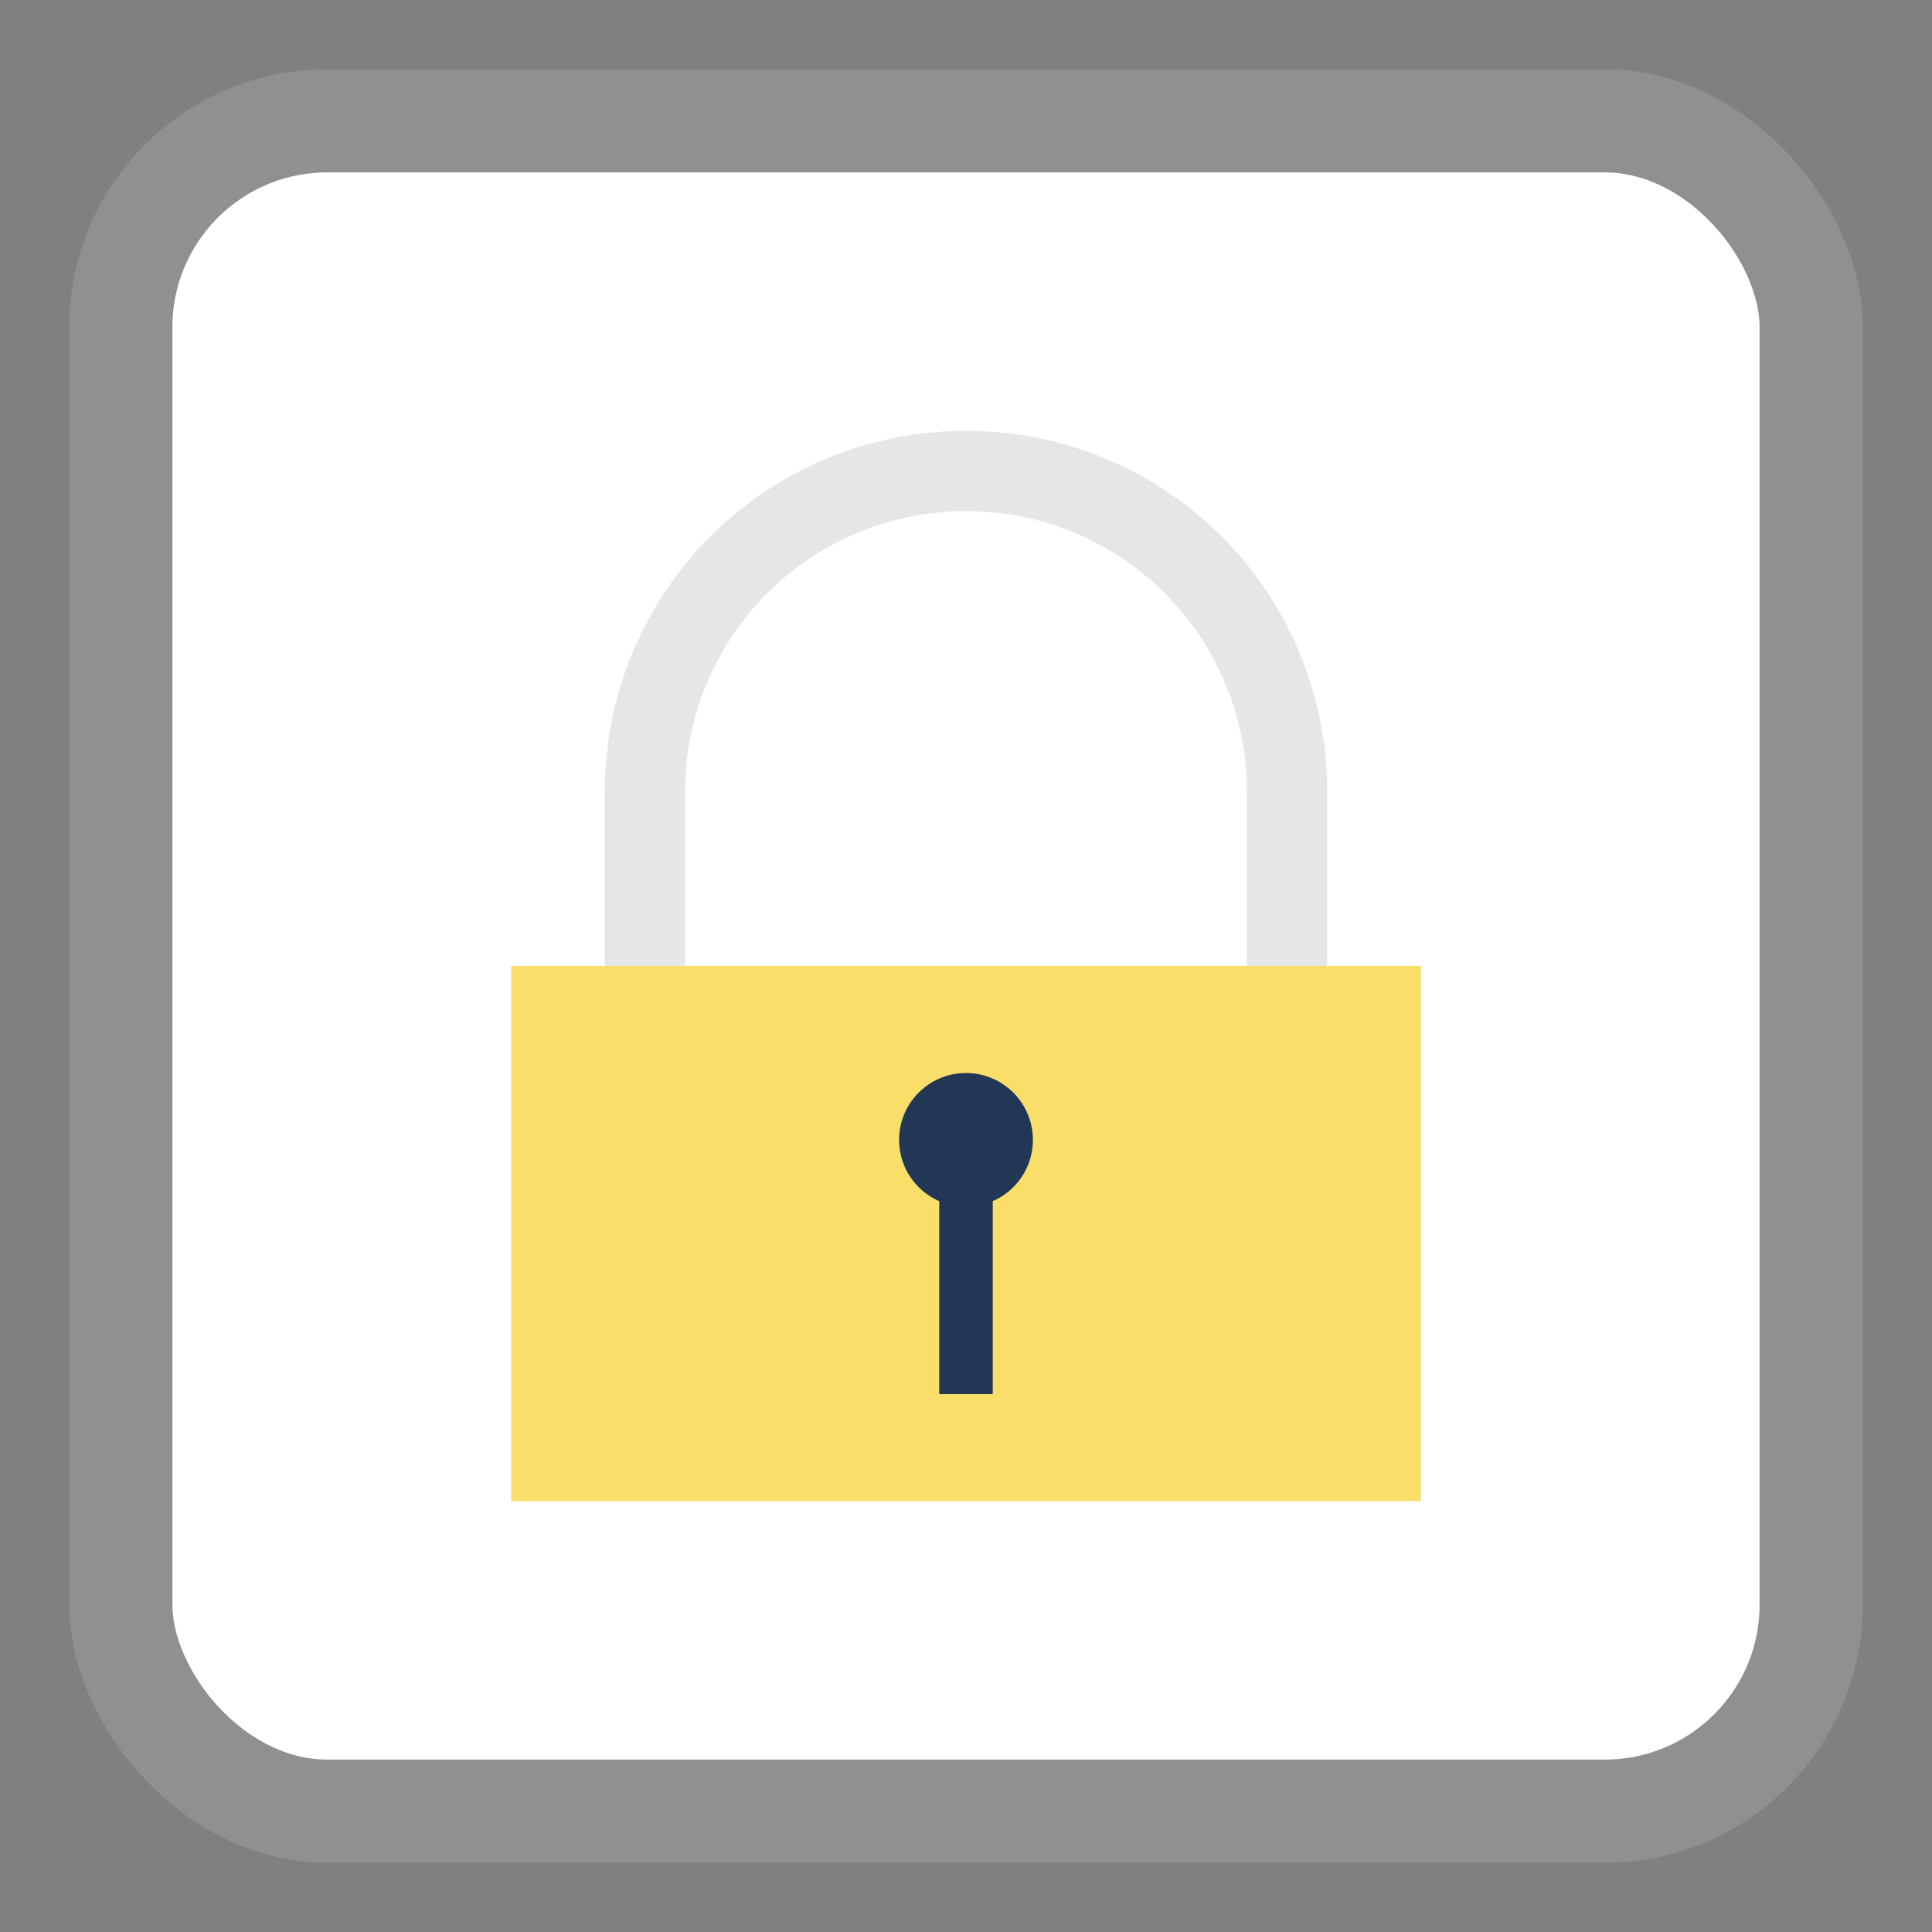 <?xml version="1.0" encoding="UTF-8" standalone="no"?>
<!-- Created with Inkscape (http://www.inkscape.org/) -->

<svg
   xmlns:dc="http://purl.org/dc/elements/1.1/"
   xmlns:cc="http://creativecommons.org/ns#"
   xmlns:rdf="http://www.w3.org/1999/02/22-rdf-syntax-ns#"
   xmlns:svg="http://www.w3.org/2000/svg"
   xmlns="http://www.w3.org/2000/svg"
   xmlns:sodipodi="http://sodipodi.sourceforge.net/DTD/sodipodi-0.dtd"
   xmlns:inkscape="http://www.inkscape.org/namespaces/inkscape"
   width="512"
   height="512"
   id="svg2"
   version="1.1"
   inkscape:version="0.91 r13725"
   viewBox="0 0 144.498 144.498"
   sodipodi:docname="security-medium.svg">
  <rect x="0" y="0" width="144.498" height="144.498" fill="#808080" stroke="none"/>
  <defs
     id="defs4" />
  <sodipodi:namedview
     id="base"
     pagecolor="#ffffff"
     bordercolor="#666666"
     borderopacity="1.0"
     inkscape:pageopacity="0"
     inkscape:pageshadow="2"
     inkscape:zoom="0.35355341"
     inkscape:cx="-304.98634"
     inkscape:cy="240.99983"
     inkscape:document-units="px"
     inkscape:current-layer="layer1"
     showgrid="false"
     inkscape:showpageshadow="false"
     borderlayer="true"
     units="px"
     fit-margin-top="0"
     fit-margin-left="0"
     fit-margin-right="0"
     fit-margin-bottom="0"
     showguides="true"
     inkscape:window-width="1366"
     inkscape:window-height="701"
     inkscape:window-x="0"
     inkscape:window-y="27"
     inkscape:window-maximized="1" />
  <g
     inkscape:label="Capa 1"
     inkscape:groupmode="layer"
     id="layer1"
     transform="translate(38.119,-266.894)">
    <rect
       style="opacity:1;fill:#ffffff;fill-opacity:1;stroke:#909090;stroke-width:7.718;stroke-miterlimit:4;stroke-dasharray:none;stroke-opacity:1"
       id="rect4136"
       width="126.425"
       height="126.425"
       x="-29.083"
       y="275.93"
       rx="15.436"
       ry="15.436" />
    <path
       style="fill:#e6e6e6;fill-opacity:1;stroke:none;stroke-width:3.175"
       d="m 34.13,299.121 c -14.966,0 -27.015,12.048 -27.015,27.015 l 0,53.029 6.003,0 0,-53.029 c 0,-11.641 9.371,-21.012 21.012,-21.012 11.641,0 21.012,9.371 21.012,21.012 l 0,53.029 6.003,0 0,-53.029 c 0,-14.967 -12.049,-27.015 -27.015,-27.015 z"
       id="rect4122"
       inkscape:connector-curvature="0" />
    <rect
       style="fill:#f9de69;fill-opacity:1;stroke:none;stroke-width:11.25"
       id="rect4118"
       width="68.038"
       height="40.022"
       x="0.111"
       y="-379.165"
       transform="scale(1,-1)" />
    <path
       style="fill:#223656;fill-opacity:1;stroke:none;stroke-width:3.175"
       d="m 34.13,347.147 a 5.003,5.003 0 0 0 -5.003,5.003 5.003,5.003 0 0 0 3.002,4.581 l 0,14.43 4.002,0 0,-14.43 a 5.003,5.003 0 0 0 3.002,-4.581 5.003,5.003 0 0 0 -5.003,-5.003 z"
       id="path4135"
       inkscape:connector-curvature="0" />
  </g>
</svg>
